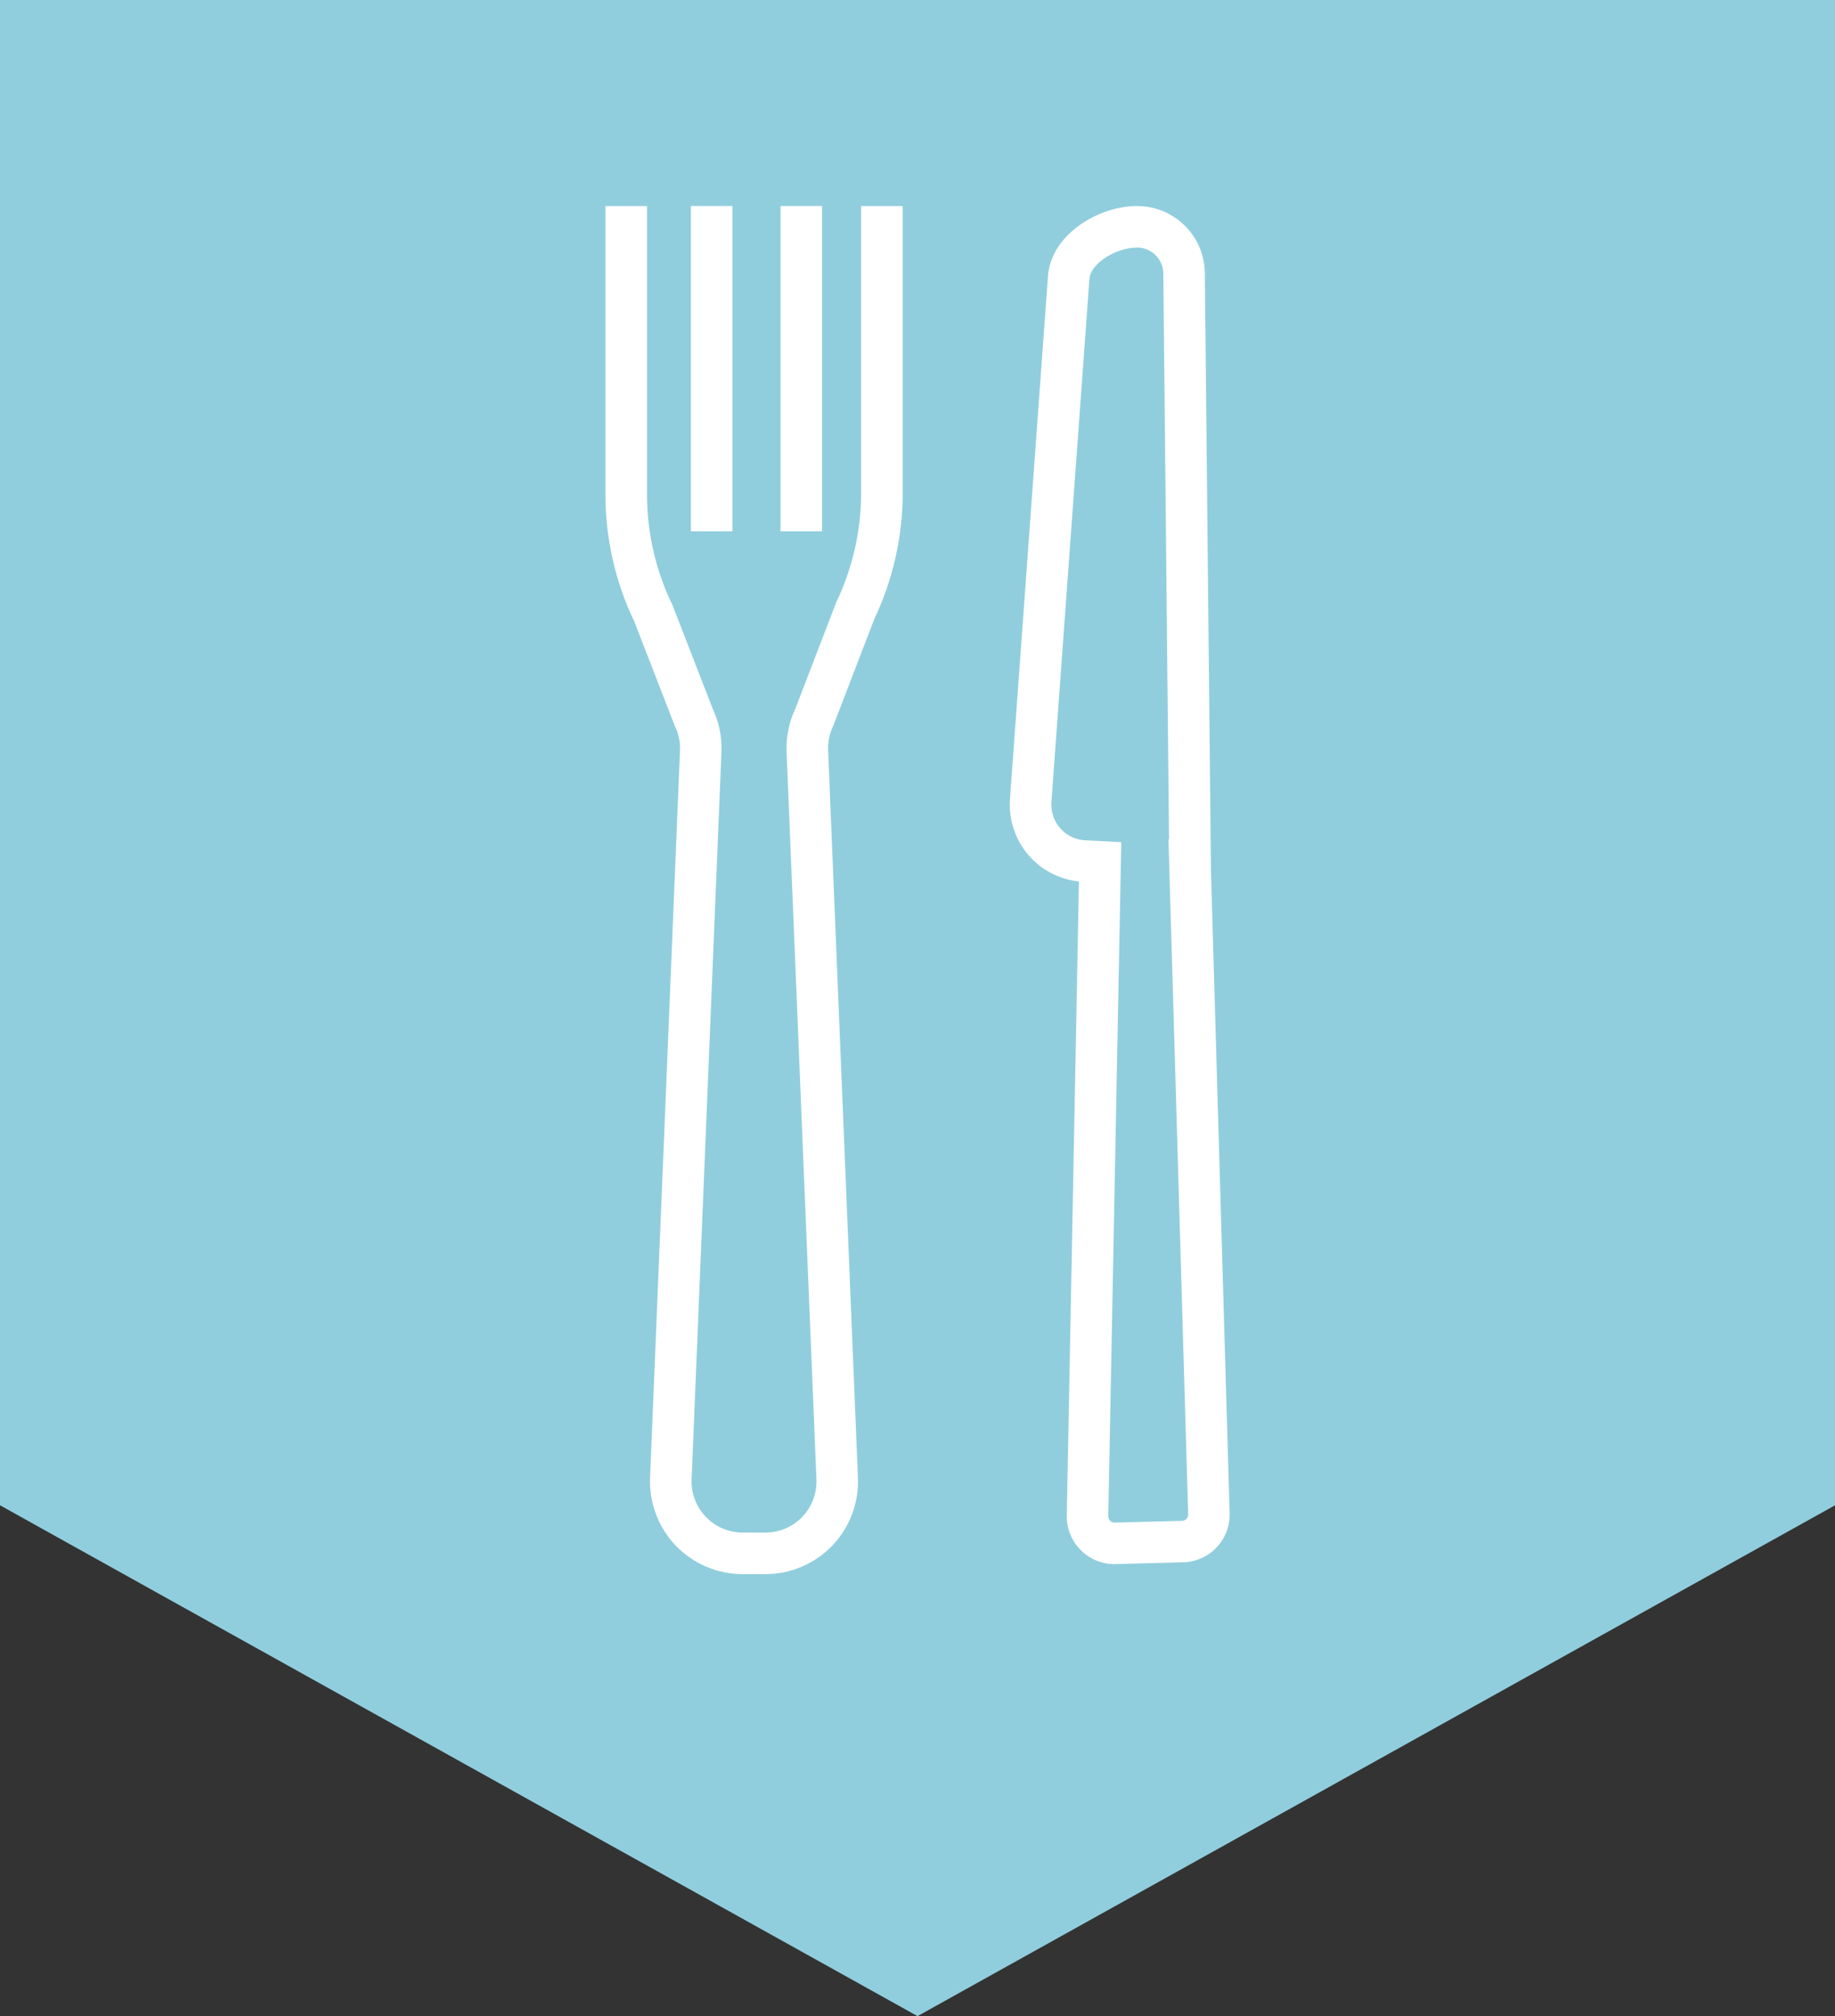 <?xml version="1.0" encoding="utf-8"?>
<!-- Generator: Adobe Illustrator 15.0.2, SVG Export Plug-In . SVG Version: 6.00 Build 0)  -->
<!DOCTYPE svg PUBLIC "-//W3C//DTD SVG 1.1//EN" "http://www.w3.org/Graphics/SVG/1.1/DTD/svg11.dtd">
<svg version="1.1" id="Layer_1" xmlns="http://www.w3.org/2000/svg" xmlns:xlink="http://www.w3.org/1999/xlink" x="0px" y="0px"
	 width="40.951px" height="45px" viewBox="50.629 49.647 40.951 45" enable-background="new 50.629 49.647 40.951 45"
	 xml:space="preserve">
<rect x="50.629" y="49.647" width="40.951" height="45" fill="#333333" stroke="none"/>
<polygon fill="#90CEDD" points="50.629,49.647 91.581,49.647 91.581,83.245 71.105,94.647 50.629,83.245 "/>
<g>
	<path fill="#FFFFFF" d="M77.653,69.065L77.517,55.74c-0.006-0.403-0.166-0.781-0.454-1.063c-0.285-0.277-0.658-0.432-1.073-0.432
		l0,0c-0.867,0.009-1.889,0.641-1.972,1.537l-0.85,11.7c-0.035,0.479,0.134,0.956,0.463,1.307c0.282,0.3,0.666,0.489,1.076,0.533
		l-0.271,14.145c-0.008,0.29,0.106,0.574,0.312,0.779c0.201,0.202,0.469,0.312,0.752,0.312l1.535-0.041
		c0.281-0.007,0.553-0.128,0.745-0.333c0.193-0.204,0.299-0.481,0.29-0.763L77.653,69.065z M75.652,68.444l-0.664-0.035
		l-0.099-0.004c-0.219,0-0.433-0.092-0.582-0.251c-0.152-0.163-0.23-0.383-0.214-0.605l0.849-11.688
		c0.033-0.33,0.576-0.685,1.063-0.689c0.153,0,0.299,0.06,0.408,0.167c0.112,0.109,0.175,0.256,0.177,0.411l0.128,12.631h-0.013
		l0.44,15.07c0,0.036-0.013,0.07-0.039,0.098c-0.023,0.026-0.06,0.042-0.096,0.043L75.5,83.631c-0.035,0-0.072-0.016-0.097-0.041
		c-0.027-0.026-0.041-0.064-0.041-0.105L75.652,68.444z"/>
	<path fill="#FFFFFF" d="M69.846,60.657c0,0.833-0.189,1.67-0.557,2.438l-0.91,2.369c-0.143,0.301-0.21,0.635-0.196,0.967
		l0.666,16.236c0.013,0.31-0.102,0.613-0.315,0.836c-0.214,0.224-0.515,0.351-0.823,0.351h-0.509c-0.309,0-0.608-0.127-0.822-0.351
		c-0.214-0.223-0.329-0.526-0.317-0.836l0.666-16.231c0.015-0.335-0.055-0.672-0.191-0.959l-0.898-2.316l-0.012-0.026
		c-0.366-0.757-0.56-1.603-0.56-2.445v-6.443h-0.928v6.443c0,0.978,0.225,1.96,0.642,2.823l0.895,2.309l0.015,0.033
		c0.082,0.169,0.121,0.356,0.112,0.545L65.136,82.63c-0.022,0.56,0.187,1.112,0.574,1.517c0.388,0.403,0.932,0.635,1.491,0.635
		h0.509c0.561,0,1.104-0.232,1.491-0.635c0.389-0.404,0.598-0.957,0.574-1.517L69.11,66.394c-0.008-0.186,0.03-0.372,0.118-0.556
		l0.91-2.367c0.415-0.873,0.636-1.846,0.636-2.813v-6.411h-0.927L69.846,60.657L69.846,60.657L69.846,60.657z"/>
	<rect x="66.048" y="54.245" fill="#FFFFFF" width="0.927" height="7.261"/>
	<rect x="68.048" y="54.245" fill="#FFFFFF" width="0.927" height="7.261"/>
</g>
</svg>
